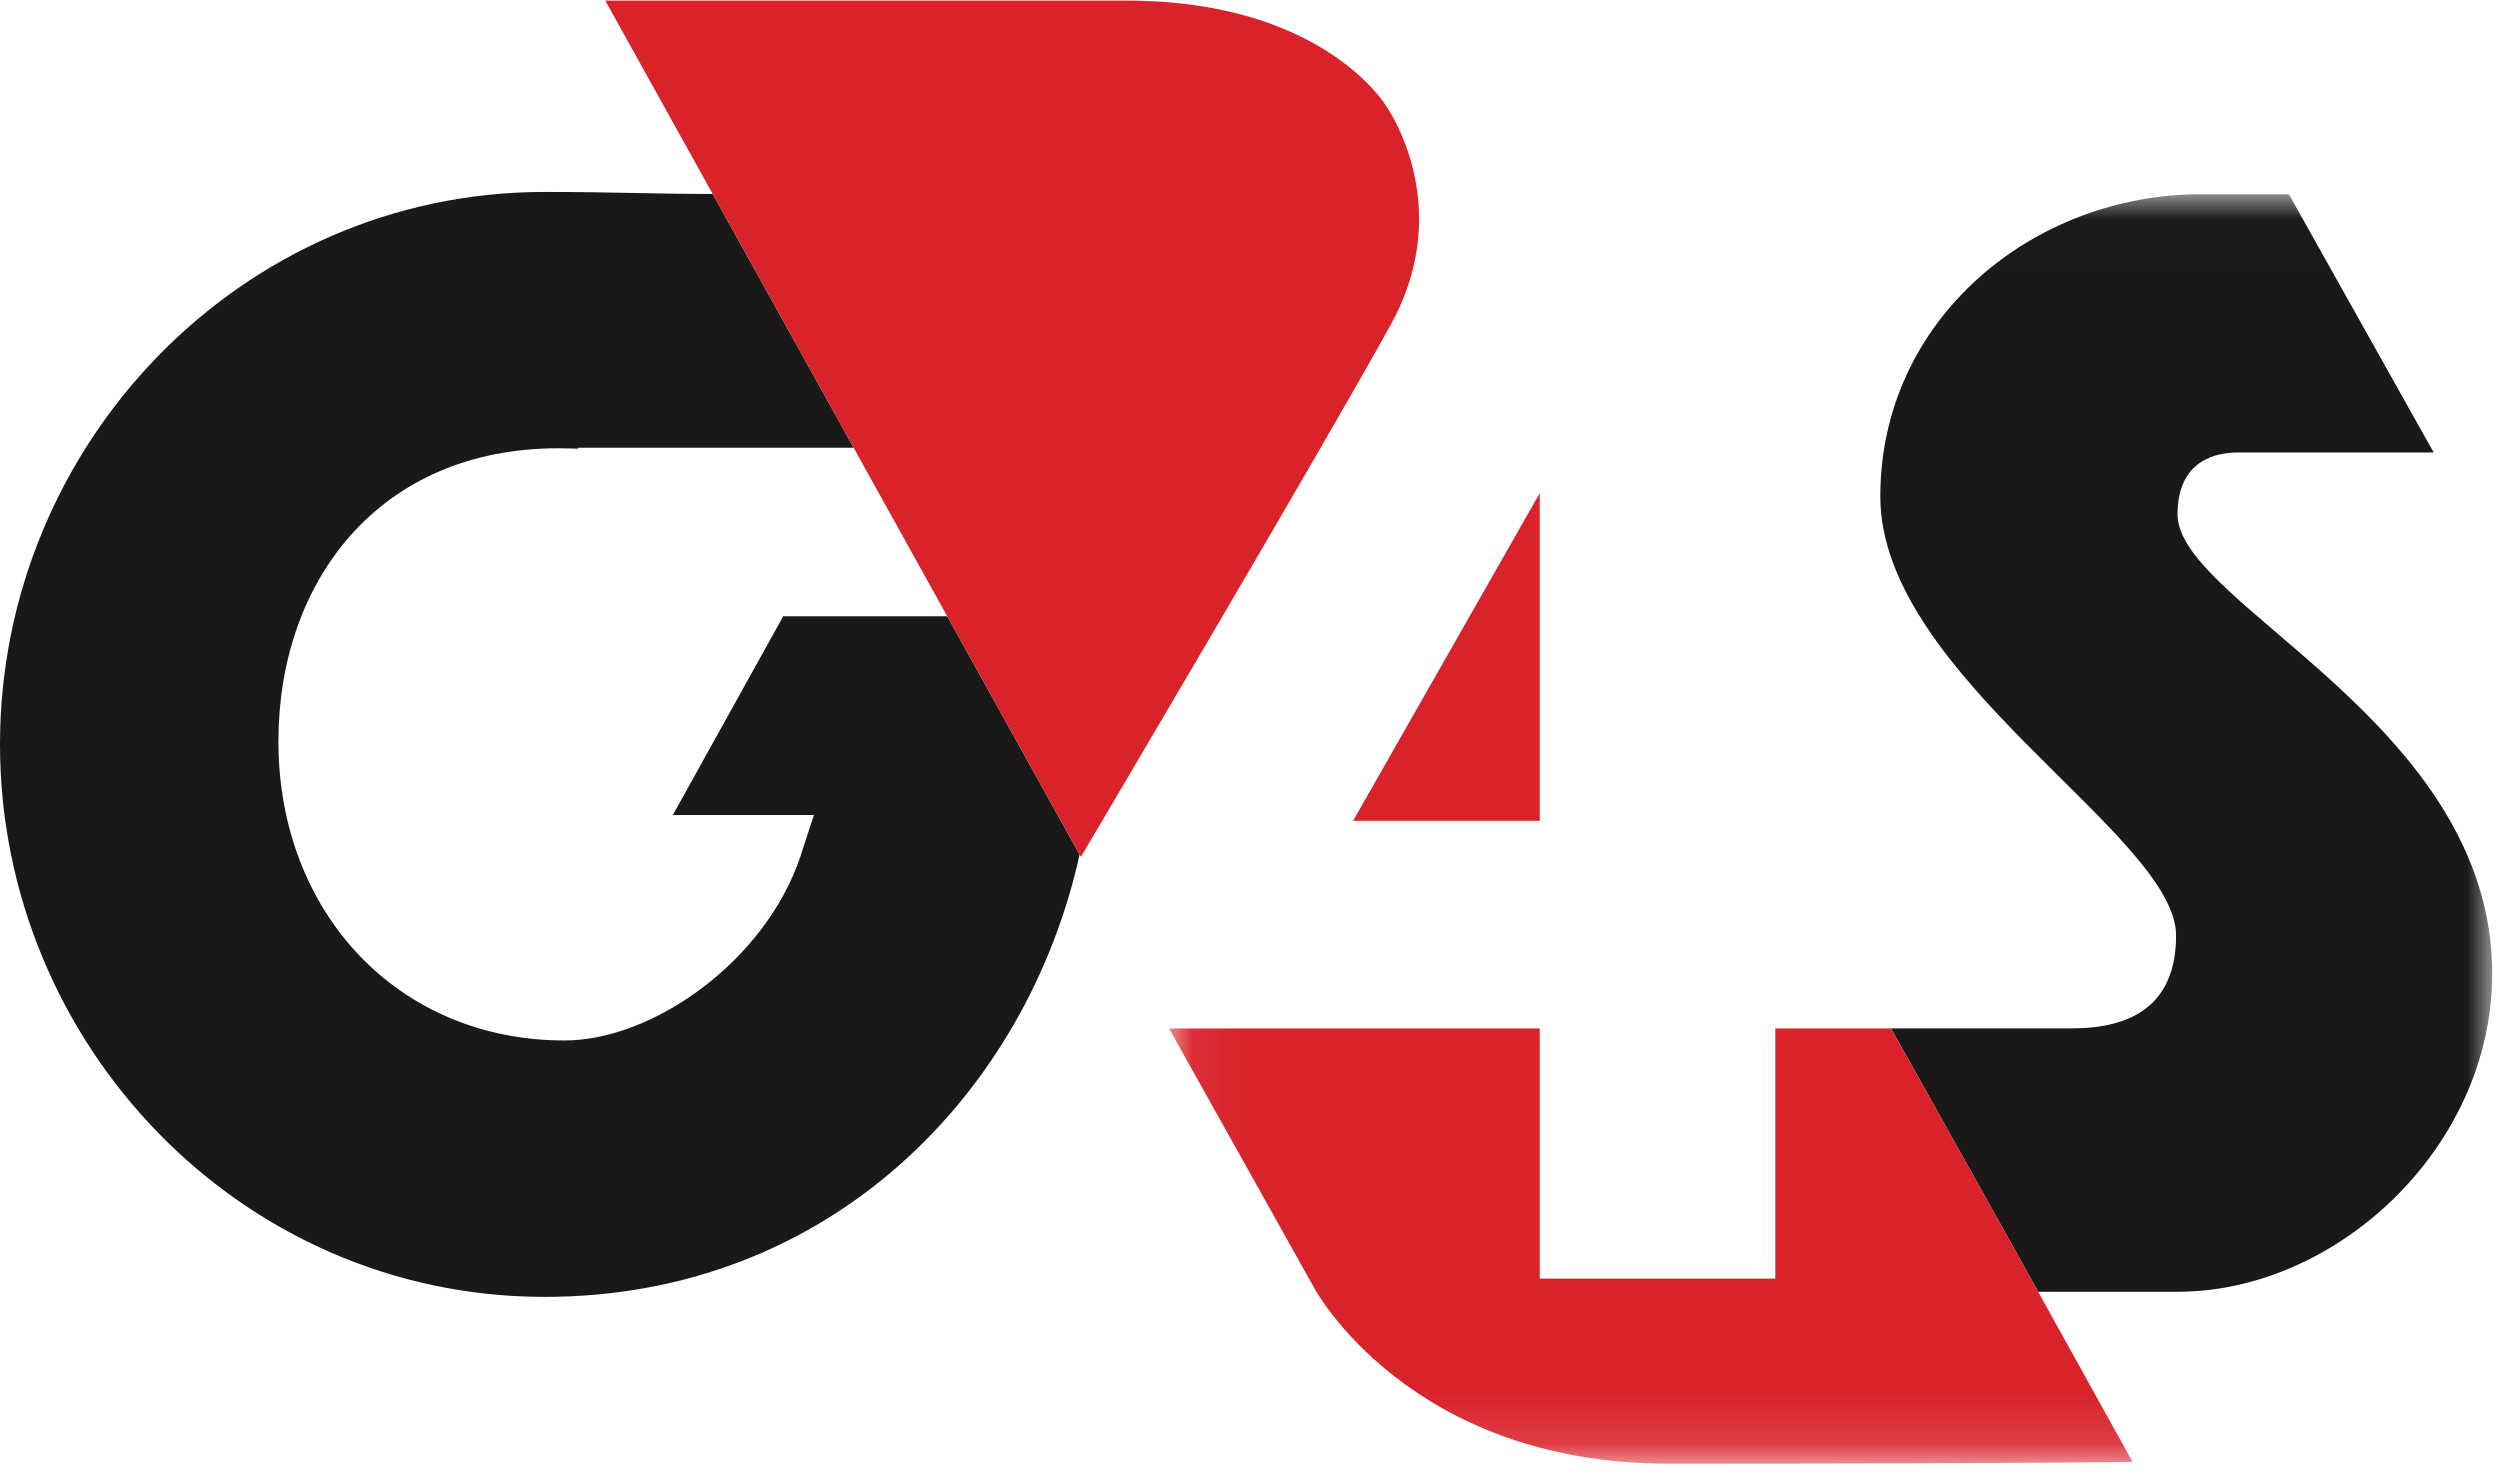 <?xml version="1.0" encoding="UTF-8" standalone="no"?>
<svg width="49px" height="29px" viewBox="0 0 49 29" version="1.1" xmlns="http://www.w3.org/2000/svg" xmlns:xlink="http://www.w3.org/1999/xlink">
    <!-- Generator: Sketch 3.6.1 (26313) - http://www.bohemiancoding.com/sketch -->
    <title>logo</title>
    <desc>Created with Sketch.</desc>
    <defs>
        <path id="path-1" d="M0.063,24.876 L25.997,24.876 L25.997,12.442 L25.997,0.007 L0.063,0.007 L0.063,24.876 L0.063,24.876 Z"></path>
    </defs>
    <g id="Page-1" stroke="none" stroke-width="1" fill="none" fill-rule="evenodd">
        <g id="3-1-Employee-Dashboard" transform="translate(-65, -16)">
            <g id="header">
                <g id="elements" transform="translate(28, 11)">
                    <g id="logo" transform="translate(37, 5)">
                        <path d="M30.179,16.088 L30.179,9.666 L26.52,16.088 L30.179,16.088" id="Fill-1" fill="#D9222A"></path>
                        <path d="M15.351,12.079 L13.188,15.974 L15.952,15.974 L15.682,16.805 C14.99,18.837 12.804,20.393 11.063,20.393 C7.796,20.393 5.457,17.882 5.457,14.531 C5.457,11.419 7.405,8.786 10.945,8.786 C11.077,8.786 11.205,8.791 11.331,8.795 L11.331,8.776 L16.732,8.776 L13.969,3.802 C12.765,3.801 12.039,3.762 10.674,3.762 C4.708,3.762 0,8.726 0,14.589 C0,20.453 4.708,25.419 10.674,25.419 C16.262,25.419 20.128,21.424 21.16,16.75 L18.566,12.079 L15.351,12.079" id="Fill-2" fill="#1A1918"></path>
                        <g id="Group-6" transform="translate(22.85, 3.8)">
                            <mask id="mask-2" fill="white">
                                <use xlink:href="#path-1"></use>
                            </mask>
                            <g id="Clip-4"></g>
                            <path d="M19.83,6.283 C19.83,5.385 20.368,5.068 21.029,5.068 L24.85,5.068 L22.012,0.007 L20.281,0.007 C17.01,0.007 14.004,2.444 14.004,5.932 C14.004,9.456 19.801,12.568 19.801,14.536 C19.801,15.876 18.96,16.356 17.761,16.356 L14,16.356 L14,16.358 L14.215,16.358 L16.582,20.59 L17.098,21.519 L19.831,21.519 C22.953,21.519 25.997,18.683 25.997,15.282 C25.997,10.373 19.83,8.047 19.83,6.283" id="Fill-3" fill="#1A1918" mask="url(#mask-2)"></path>
                            <path d="M14.215,16.358 L11.946,16.358 L11.946,21.261 L7.329,21.261 L7.329,16.358 L0.063,16.358 L2.917,21.458 C2.917,21.458 4.764,24.888 9.849,24.888 C16.78,24.888 18.948,24.853 18.948,24.853 L16.582,20.59 L14.215,16.358" id="Fill-5" fill="#D9222A" mask="url(#mask-2)"></path>
                        </g>
                        <path d="M27.268,6.346 C28.556,3.998 27.161,2.066 27.161,2.066 C27.161,2.066 25.925,0.012 22.088,0.012 L11.864,0.012 L21.16,16.75 L21.185,16.795 C21.185,16.795 25.978,8.696 27.268,6.346" id="Fill-7" fill="#D9222A"></path>
                    </g>
                </g>
            </g>
        </g>
    </g>
</svg>